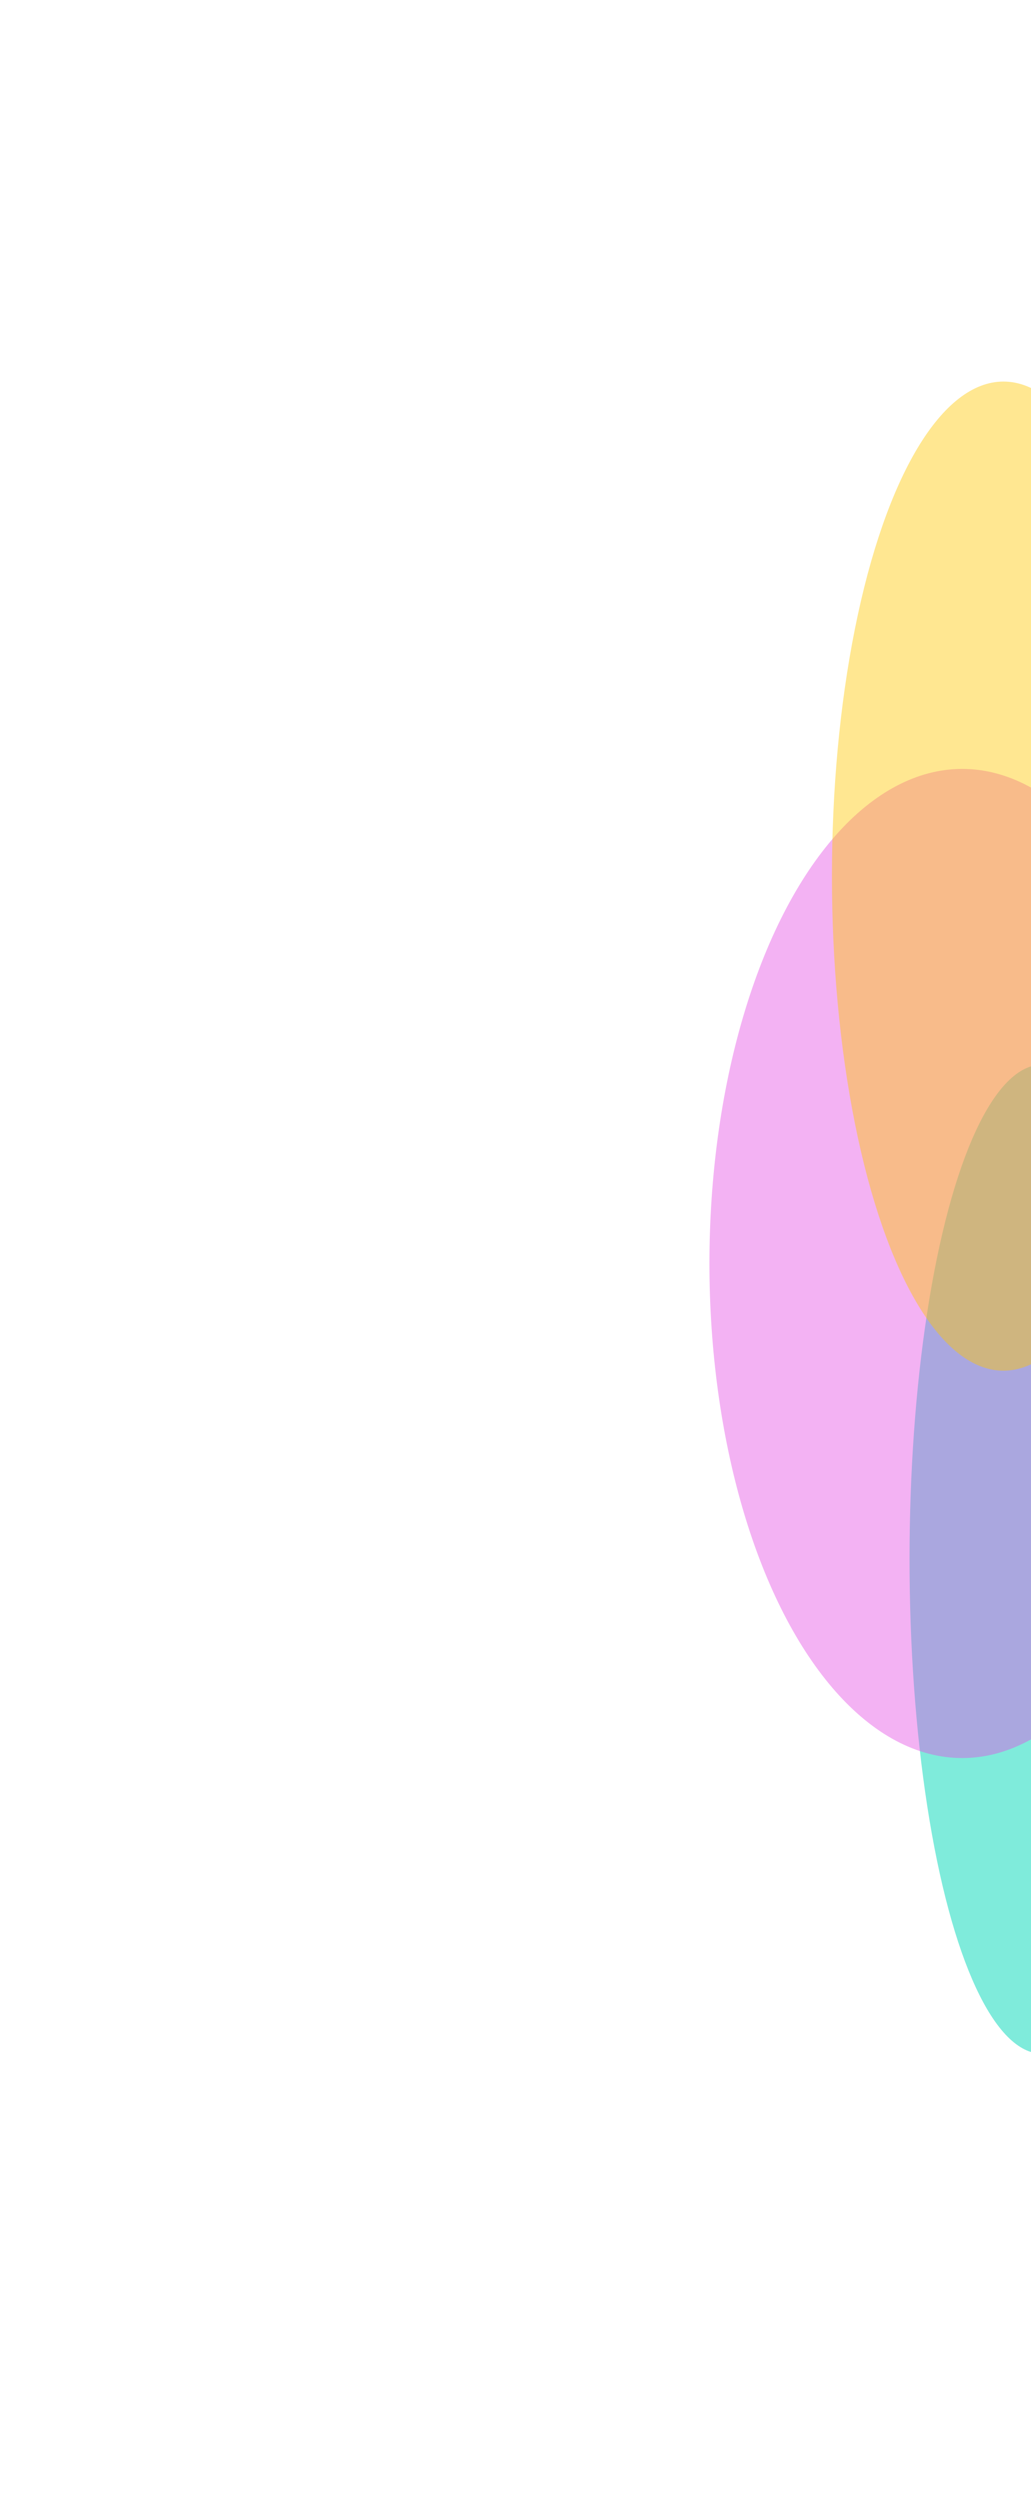 <svg width="537" height="1301" viewBox="0 0 537 1301" fill="none" xmlns="http://www.w3.org/2000/svg">
<g clip-path="url(#clip0_768_1309)">
<g filter="url(#filter0_f_768_1309)">
<ellipse cx="542.793" cy="811.428" rx="257.382" ry="69.058" transform="rotate(90 542.793 811.428)" fill="#16DBBE" fill-opacity="0.55"/>
</g>
<g filter="url(#filter1_f_768_1309)">
<ellipse cx="501.18" cy="657.537" rx="257.382" ry="131.671" transform="rotate(90 501.18 657.537)" fill="#E54DE5" fill-opacity="0.43"/>
</g>
<g filter="url(#filter2_f_768_1309)">
<ellipse cx="522.636" cy="455.952" rx="257.382" ry="89.316" transform="rotate(90 522.636 455.952)" fill="#FFC900" fill-opacity="0.43"/>
</g>
</g>
<defs>
<filter id="filter0_f_768_1309" x="237.573" y="317.885" width="610.439" height="987.086" filterUnits="userSpaceOnUse" color-interpolation-filters="sRGB">
<feFlood flood-opacity="0" result="BackgroundImageFix"/>
<feBlend mode="normal" in="SourceGraphic" in2="BackgroundImageFix" result="shape"/>
<feGaussianBlur stdDeviation="118.081" result="effect1_foregroundBlur_768_1309"/>
</filter>
<filter id="filter1_f_768_1309" x="133.347" y="163.994" width="735.666" height="987.086" filterUnits="userSpaceOnUse" color-interpolation-filters="sRGB">
<feFlood flood-opacity="0" result="BackgroundImageFix"/>
<feBlend mode="normal" in="SourceGraphic" in2="BackgroundImageFix" result="shape"/>
<feGaussianBlur stdDeviation="118.081" result="effect1_foregroundBlur_768_1309"/>
</filter>
<filter id="filter2_f_768_1309" x="197.159" y="-37.591" width="650.953" height="987.086" filterUnits="userSpaceOnUse" color-interpolation-filters="sRGB">
<feFlood flood-opacity="0" result="BackgroundImageFix"/>
<feBlend mode="normal" in="SourceGraphic" in2="BackgroundImageFix" result="shape"/>
<feGaussianBlur stdDeviation="118.081" result="effect1_foregroundBlur_768_1309"/>
</filter>
<clipPath id="clip0_768_1309">
<rect width="1301" height="550" fill="white" transform="translate(550) rotate(90)"/>
</clipPath>
</defs>
</svg>
